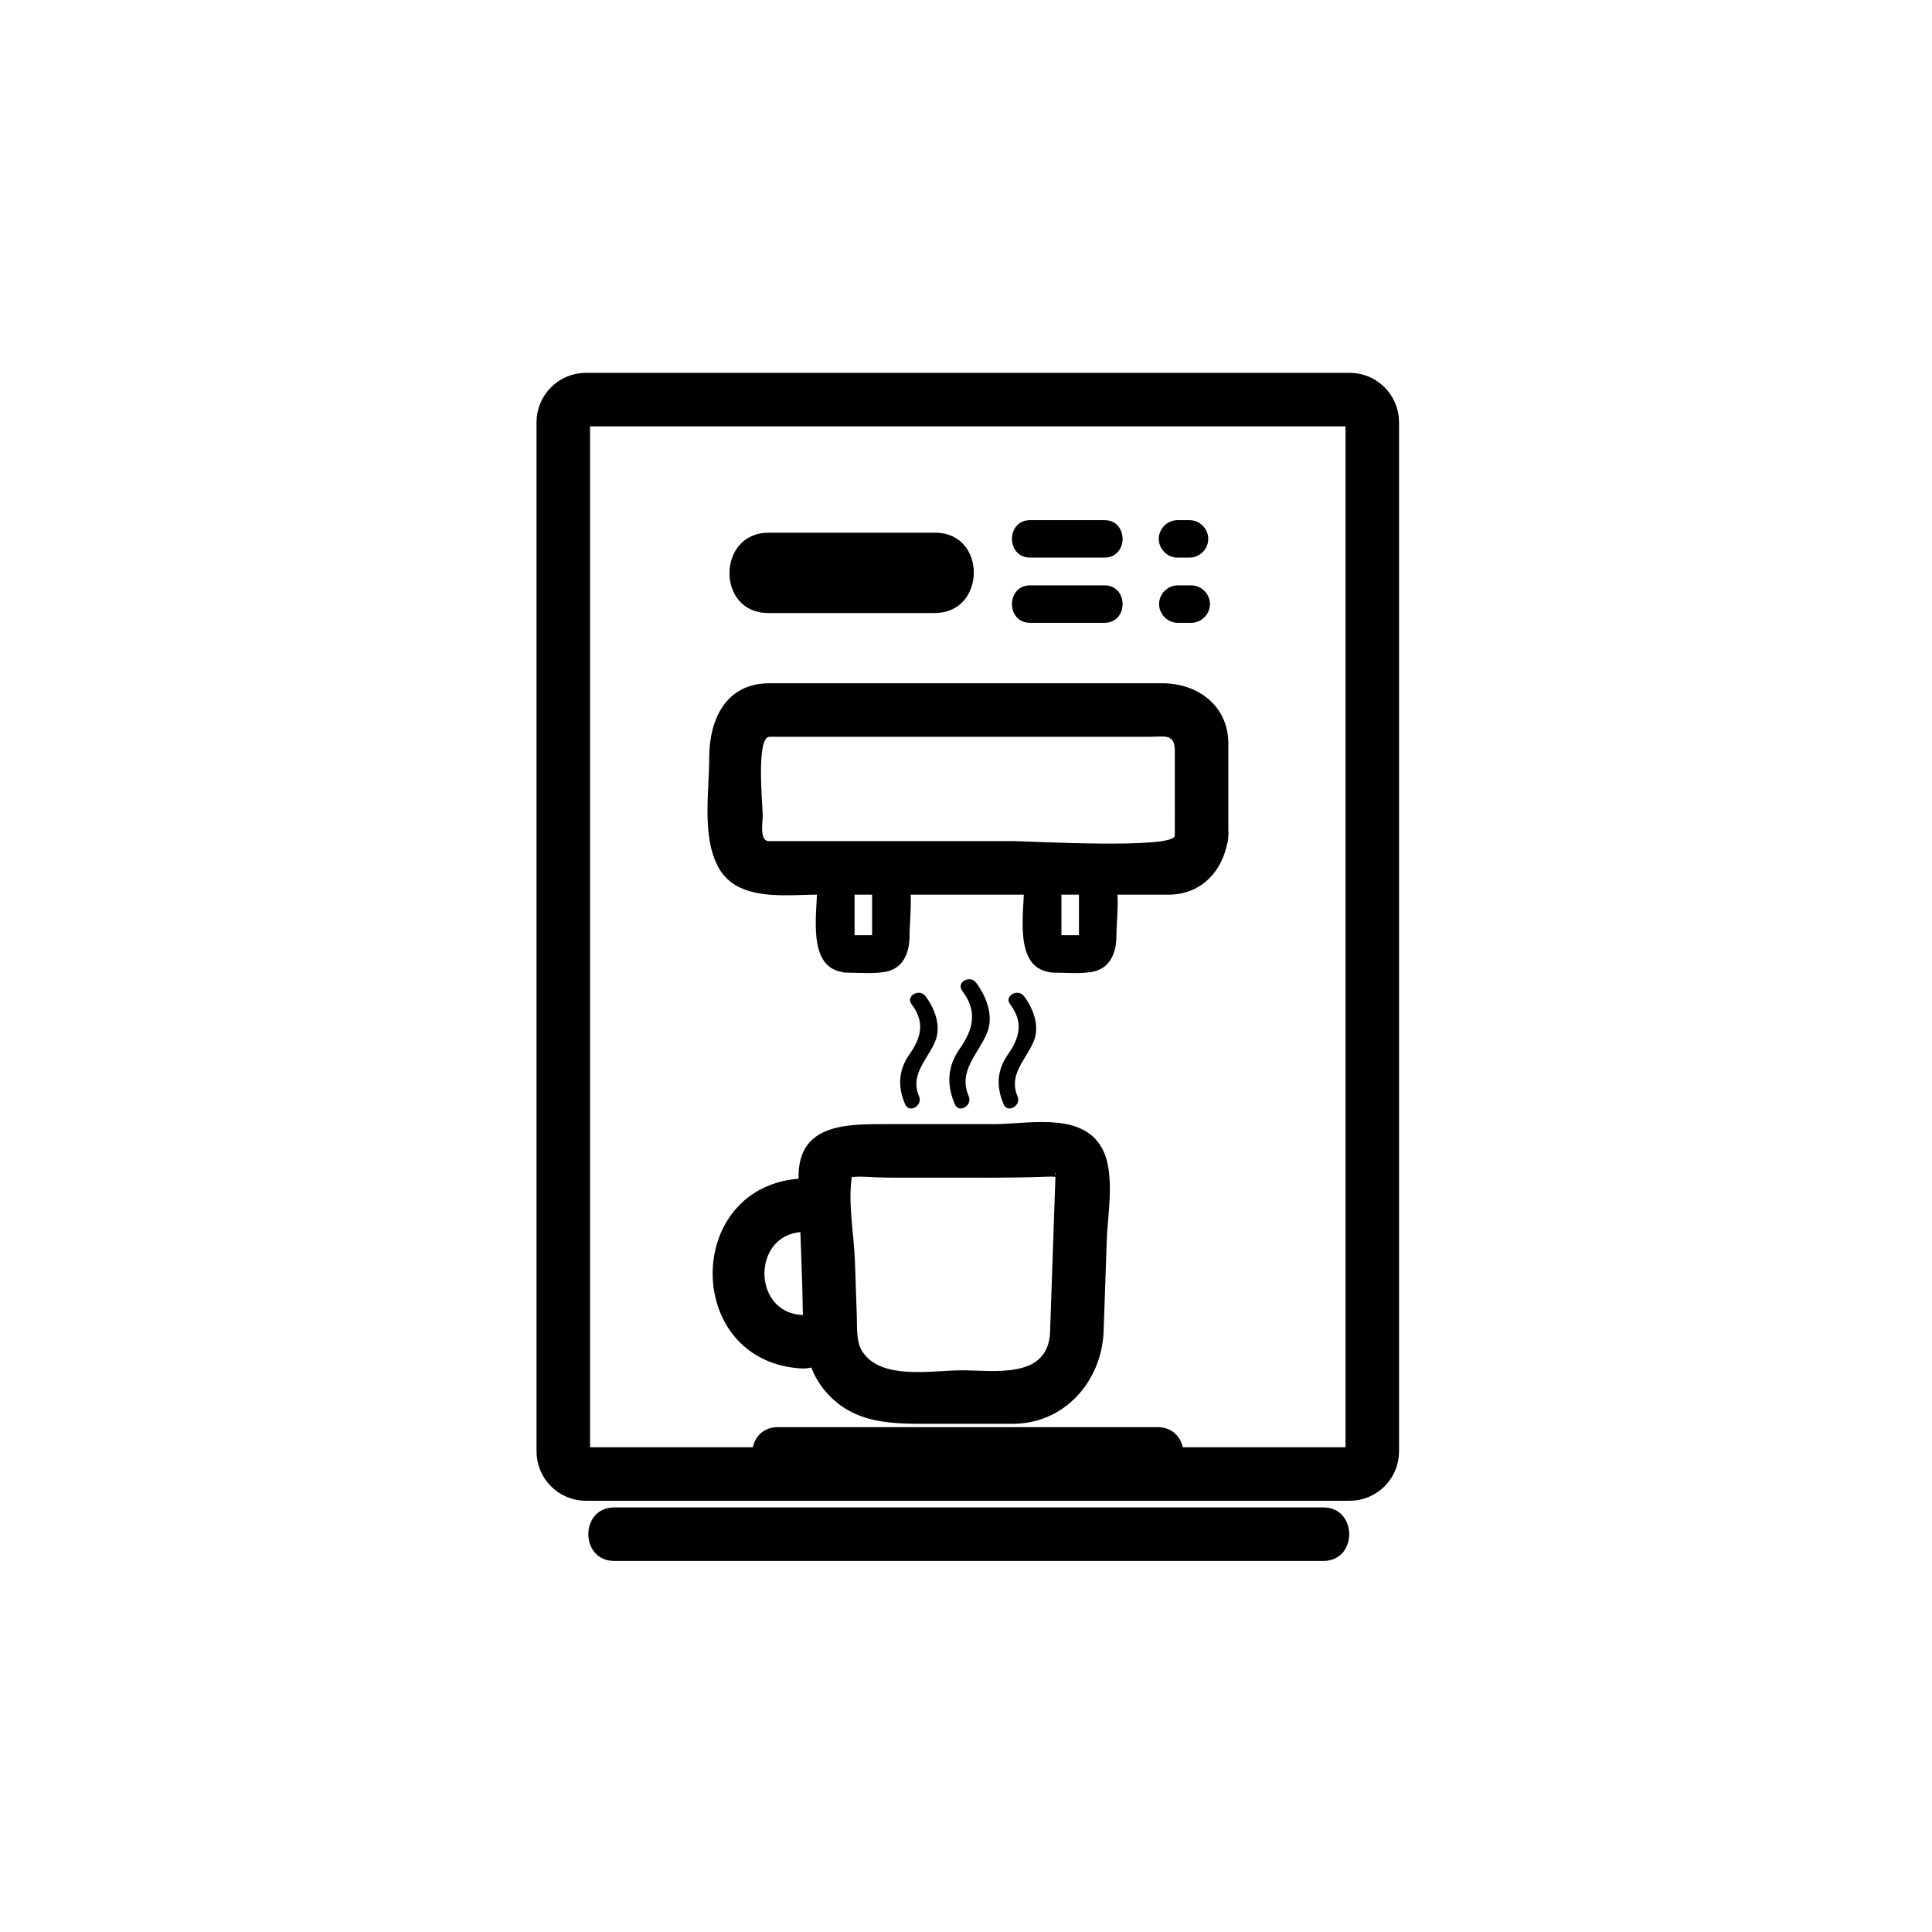 <?xml version="1.0" encoding="iso-8859-1"?>
<!-- Generator: Adobe Illustrator 16.0.3, SVG Export Plug-In . SVG Version: 6.00 Build 0)  -->
<!DOCTYPE svg PUBLIC "-//W3C//DTD SVG 1.1//EN" "http://www.w3.org/Graphics/SVG/1.1/DTD/svg11.dtd">
<svg version="1.1" xmlns="http://www.w3.org/2000/svg" xmlns:xlink="http://www.w3.org/1999/xlink" x="0px" y="0px" width="361px"
	 height="361px" viewBox="0 0 361 361" style="enable-background:new 0 0 361 361;" xml:space="preserve">
<g id="scene_x5F_coffee_x5F_maker_x5F_automatic">
	<g>
		<g>
			<path style="fill:none;stroke:#000000;stroke-width:10;stroke-miterlimit:10;" d="M256.414,271.2
				c0,2.333-1.893,4.225-4.227,4.225H109.479c-2.333,0-4.226-1.892-4.226-4.225V78.892c0-2.333,1.892-4.225,4.226-4.225h142.708
				c2.334,0,4.227,1.892,4.227,4.225V271.2z"/>
		</g>
	</g>
	<g>
		<g>
			<g>
				<path style="fill:#000000;" d="M179.784,185.12c2.921,3.856,2.09,7.201-0.466,10.853c-2.315,3.306-2.464,6.753-0.902,10.367
					c0.766,1.771,3.35,0.242,2.59-1.514c-2.034-4.707,1.729-7.786,3.406-11.776c1.337-3.18-0.083-6.862-2.038-9.443
					C181.222,182.085,178.615,183.577,179.784,185.12L179.784,185.12z"/>
			</g>
		</g>
		<g>
			<g>
				<path style="fill:#000000;" d="M188.74,187.648c2.537,3.348,1.808,6.213-0.411,9.379c-2.079,2.968-2.195,6.071-0.794,9.313
					c0.766,1.771,3.35,0.242,2.59-1.514c-1.742-4.031,1.573-6.796,3.02-10.235c1.194-2.84-0.065-6.15-1.814-8.456
					C190.178,184.614,187.57,186.105,188.74,187.648L188.74,187.648z"/>
			</g>
		</g>
		<g>
			<g>
				<path style="fill:#000000;" d="M170.334,187.648c2.536,3.348,1.808,6.214-0.411,9.379c-2.079,2.968-2.196,6.071-0.794,9.313
					c0.767,1.771,3.35,0.242,2.591-1.514c-1.744-4.03,1.573-6.797,3.019-10.235c1.194-2.84-0.065-6.149-1.813-8.456
					C171.773,184.613,169.166,186.105,170.334,187.648L170.334,187.648z"/>
			</g>
		</g>
	</g>
	<g>
		<g>
			<path style="fill:#000000;" d="M192.477,104.19c4.632,0,9.264,0,13.896,0c4.514,0,4.514-7,0-7c-4.632,0-9.264,0-13.896,0
				C187.963,97.19,187.963,104.19,192.477,104.19L192.477,104.19z"/>
		</g>
	</g>
	<g>
		<g>
			<path style="fill:#000000;" d="M222.582,109.375c-0.834,0-1.669,0-2.503,0c-1.908,0-3.5,1.592-3.5,3.5s1.592,3.5,3.5,3.5
				c0.834,0,1.669,0,2.503,0c1.908,0,3.5-1.592,3.5-3.5S224.49,109.375,222.582,109.375L222.582,109.375z"/>
		</g>
	</g>
	<g>
		<g>
			<path style="fill:#000000;" d="M220.021,104.19c0.748,0,1.495,0,2.243,0c1.908,0,3.5-1.592,3.5-3.5s-1.592-3.5-3.5-3.5
				c-0.748,0-1.495,0-2.243,0c-1.908,0-3.5,1.592-3.5,3.5S218.112,104.19,220.021,104.19L220.021,104.19z"/>
		</g>
	</g>
	<g>
		<g>
			<path style="fill:#000000;" d="M114.768,291.667c44.167,0,88.333,0,132.5,0c6.448,0,6.448-10,0-10c-44.166,0-88.333,0-132.5,0
				C108.319,281.667,108.319,291.667,114.768,291.667L114.768,291.667z"/>
		</g>
	</g>
	<g>
		<g>
			<path style="fill:#000000;" d="M219.518,156.167c-0.257,2.546-27.548,1-30.102,1c-14.095,0-28.189,0-42.284,0
				c-1.153,0-2.305,0-3.458,0c-1.817,0-1.156-3.632-1.156-4.699c0-1.955-1.295-14.801,1.275-14.801c11.579,0,23.158,0,34.737,0
				c12.125,0,24.249,0,36.373,0c2.65,0,4.614-0.649,4.614,2.578C219.518,145.552,219.518,150.86,219.518,156.167
				c0,6.449,10,6.449,10,0c0-5.742,0-11.484,0-17.226c0-7.106-5.732-11.274-12.352-11.274c-12.879,0-25.757,0-38.636,0
				c-11.579,0-23.158,0-34.737,0c-8.231,0-11.275,6.845-11.275,13.919c0,6.335-1.428,14.684,1.708,20.459
				c3.529,6.502,12.545,5.122,18.681,5.122c10.199,0,20.399,0,30.598,0c9.599,0,19.197,0,28.796,0c2.021,0,4.041,0,6.061,0
				c6.478,0,10.547-4.949,11.156-11C230.164,149.752,220.158,149.814,219.518,156.167z"/>
		</g>
	</g>
	<g>
		<g>
			<path style="fill:#000000;" d="M159.2,174.869c0.62,0.1,0.48,2.116,0.48,0.349c0-0.768,0-1.537,0-2.305c0-1.891,0-3.782,0-5.673
				c0-0.617,0-1.233,0-1.849c0-1.041-2.301,1.055-0.777,1.055c1.794,0,3.588,0,5.383,0c-1.514,0-1.333-2.376-1.333-0.474
				c0,0.768,0,1.537,0,2.305c0,2.047,0,4.093,0,6.14c0,0.525,0,1.05,0,1.575c0-1.053,2.379-1.249,0.341-1.249
				c-1.675,0-3.35,0-5.025,0c-4.514,0-4.514,7,0,7c2.308,0,4.741,0.242,7.025-0.125c3.513-0.565,4.659-3.639,4.659-6.777
				c0-4.621,1.824-14.228-4.659-15.271c-2.284-0.368-4.717-0.125-7.025-0.125c-3.727,0-5.589,3.201-5.589,6.526
				c0,4.663-1.892,14.592,4.659,15.646C161.753,182.33,163.647,175.585,159.2,174.869z"/>
		</g>
	</g>
	<g>
		<g>
			<path style="fill:#000000;" d="M197.853,174.869c0.62,0.1,0.48,2.116,0.48,0.349c0-0.768,0-1.537,0-2.305
				c0-1.891,0-3.782,0-5.673c0-0.617,0-1.233,0-1.849c0-1.041-2.302,1.055-0.777,1.055c1.795,0,3.589,0,5.383,0
				c-1.514,0-1.332-2.376-1.332-0.474c0,0.768,0,1.537,0,2.305c0,2.047,0,4.093,0,6.14c0,0.525,0,1.05,0,1.575
				c0-1.053,2.379-1.249,0.341-1.249c-1.675,0-3.351,0-5.025,0c-4.514,0-4.514,7,0,7c2.308,0,4.741,0.242,7.025-0.125
				c3.513-0.565,4.659-3.639,4.659-6.777c0-4.621,1.823-14.228-4.659-15.271c-2.284-0.368-4.718-0.125-7.025-0.125
				c-3.727,0-5.589,3.201-5.589,6.526c0,4.662-1.892,14.592,4.658,15.646C200.406,182.33,202.3,175.585,197.853,174.869z"/>
		</g>
	</g>
	<g>
		<g>
			<path style="fill:#000000;" d="M145.365,276.667c23.645,0,47.29,0,70.936,0c6.448,0,6.448-10,0-10c-23.646,0-47.291,0-70.936,0
				C138.917,266.667,138.917,276.667,145.365,276.667L145.365,276.667z"/>
		</g>
	</g>
	<g>
		<g>
			<g>
				<path style="fill:#000000;" d="M196.205,249.046c-0.469,8.709-10.487,7-16.504,7c-5.489,0-15.013,1.902-18.54-3.467
					c-1.225-1.865-0.99-4.522-1.064-6.677c-0.119-3.456-0.238-6.912-0.357-10.368c-0.175-5.08-1.457-11.368-0.436-16.394
					c-0.248,1.223-1.148,0.782,0.845,0.729c1.157-0.031,2.327,0.063,3.482,0.113c1.132,0.049,2.264,0.063,3.397,0.063
					c3.062,0,6.123,0,9.185,0c6.318,0,12.634,0.077,18.948-0.16c0.865-0.032,1.769-0.075,2.623,0.092
					c-1.114-0.218-0.51-1.929-0.581,0.112c-0.021,0.642-0.044,1.283-0.066,1.925c-0.109,3.194-0.22,6.389-0.33,9.584
					C196.606,237.414,196.405,243.23,196.205,249.046c-0.223,6.452,9.778,6.431,10,0c0.2-5.815,0.401-11.632,0.602-17.447
					c0.18-5.196,1.808-13.21-1.353-17.805c-4.076-5.927-13.522-3.748-19.775-3.748c-6.473,0-12.946,0-19.418,0
					c-7.829,0-17.411-0.321-17.042,10.386c0.229,6.633,0.458,13.266,0.687,19.899c0.229,6.64-0.383,13.858,4.08,19.338
					c5.453,6.693,13.012,6.377,20.772,6.377c4.816,0,9.632,0,14.447,0c9.608,0,16.504-7.781,17-17
					C206.552,242.599,196.551,242.633,196.205,249.046z"/>
			</g>
		</g>
		<g>
			<g>
				<path style="fill:#000000;" d="M149.831,245.707c-9.324-0.502-9.324-14.998,0-15.5c6.413-0.346,6.447-10.348,0-10
					c-22.225,1.197-22.226,34.303,0,35.5C156.277,256.054,156.244,246.053,149.831,245.707L149.831,245.707z"/>
			</g>
		</g>
	</g>
	<g>
		<g>
			<path style="fill:#000000;" d="M206.372,109.375c-4.632,0-9.264,0-13.896,0c-4.514,0-4.514,7,0,7c4.632,0,9.264,0,13.896,0
				C210.886,116.375,210.886,109.375,206.372,109.375L206.372,109.375z"/>
		</g>
	</g>
	<g>
		<g>
			<path style="fill:#000000;" d="M143.504,114.543c10.382,0,20.764,0,31.145,0c9.686,0,9.772-15.003,0.108-15.003
				c-10.382,0-20.764,0-31.145,0C133.926,99.541,133.84,114.543,143.504,114.543L143.504,114.543z"/>
		</g>
	</g>
</g>
<g id="Ebene_1">
</g>
</svg>
